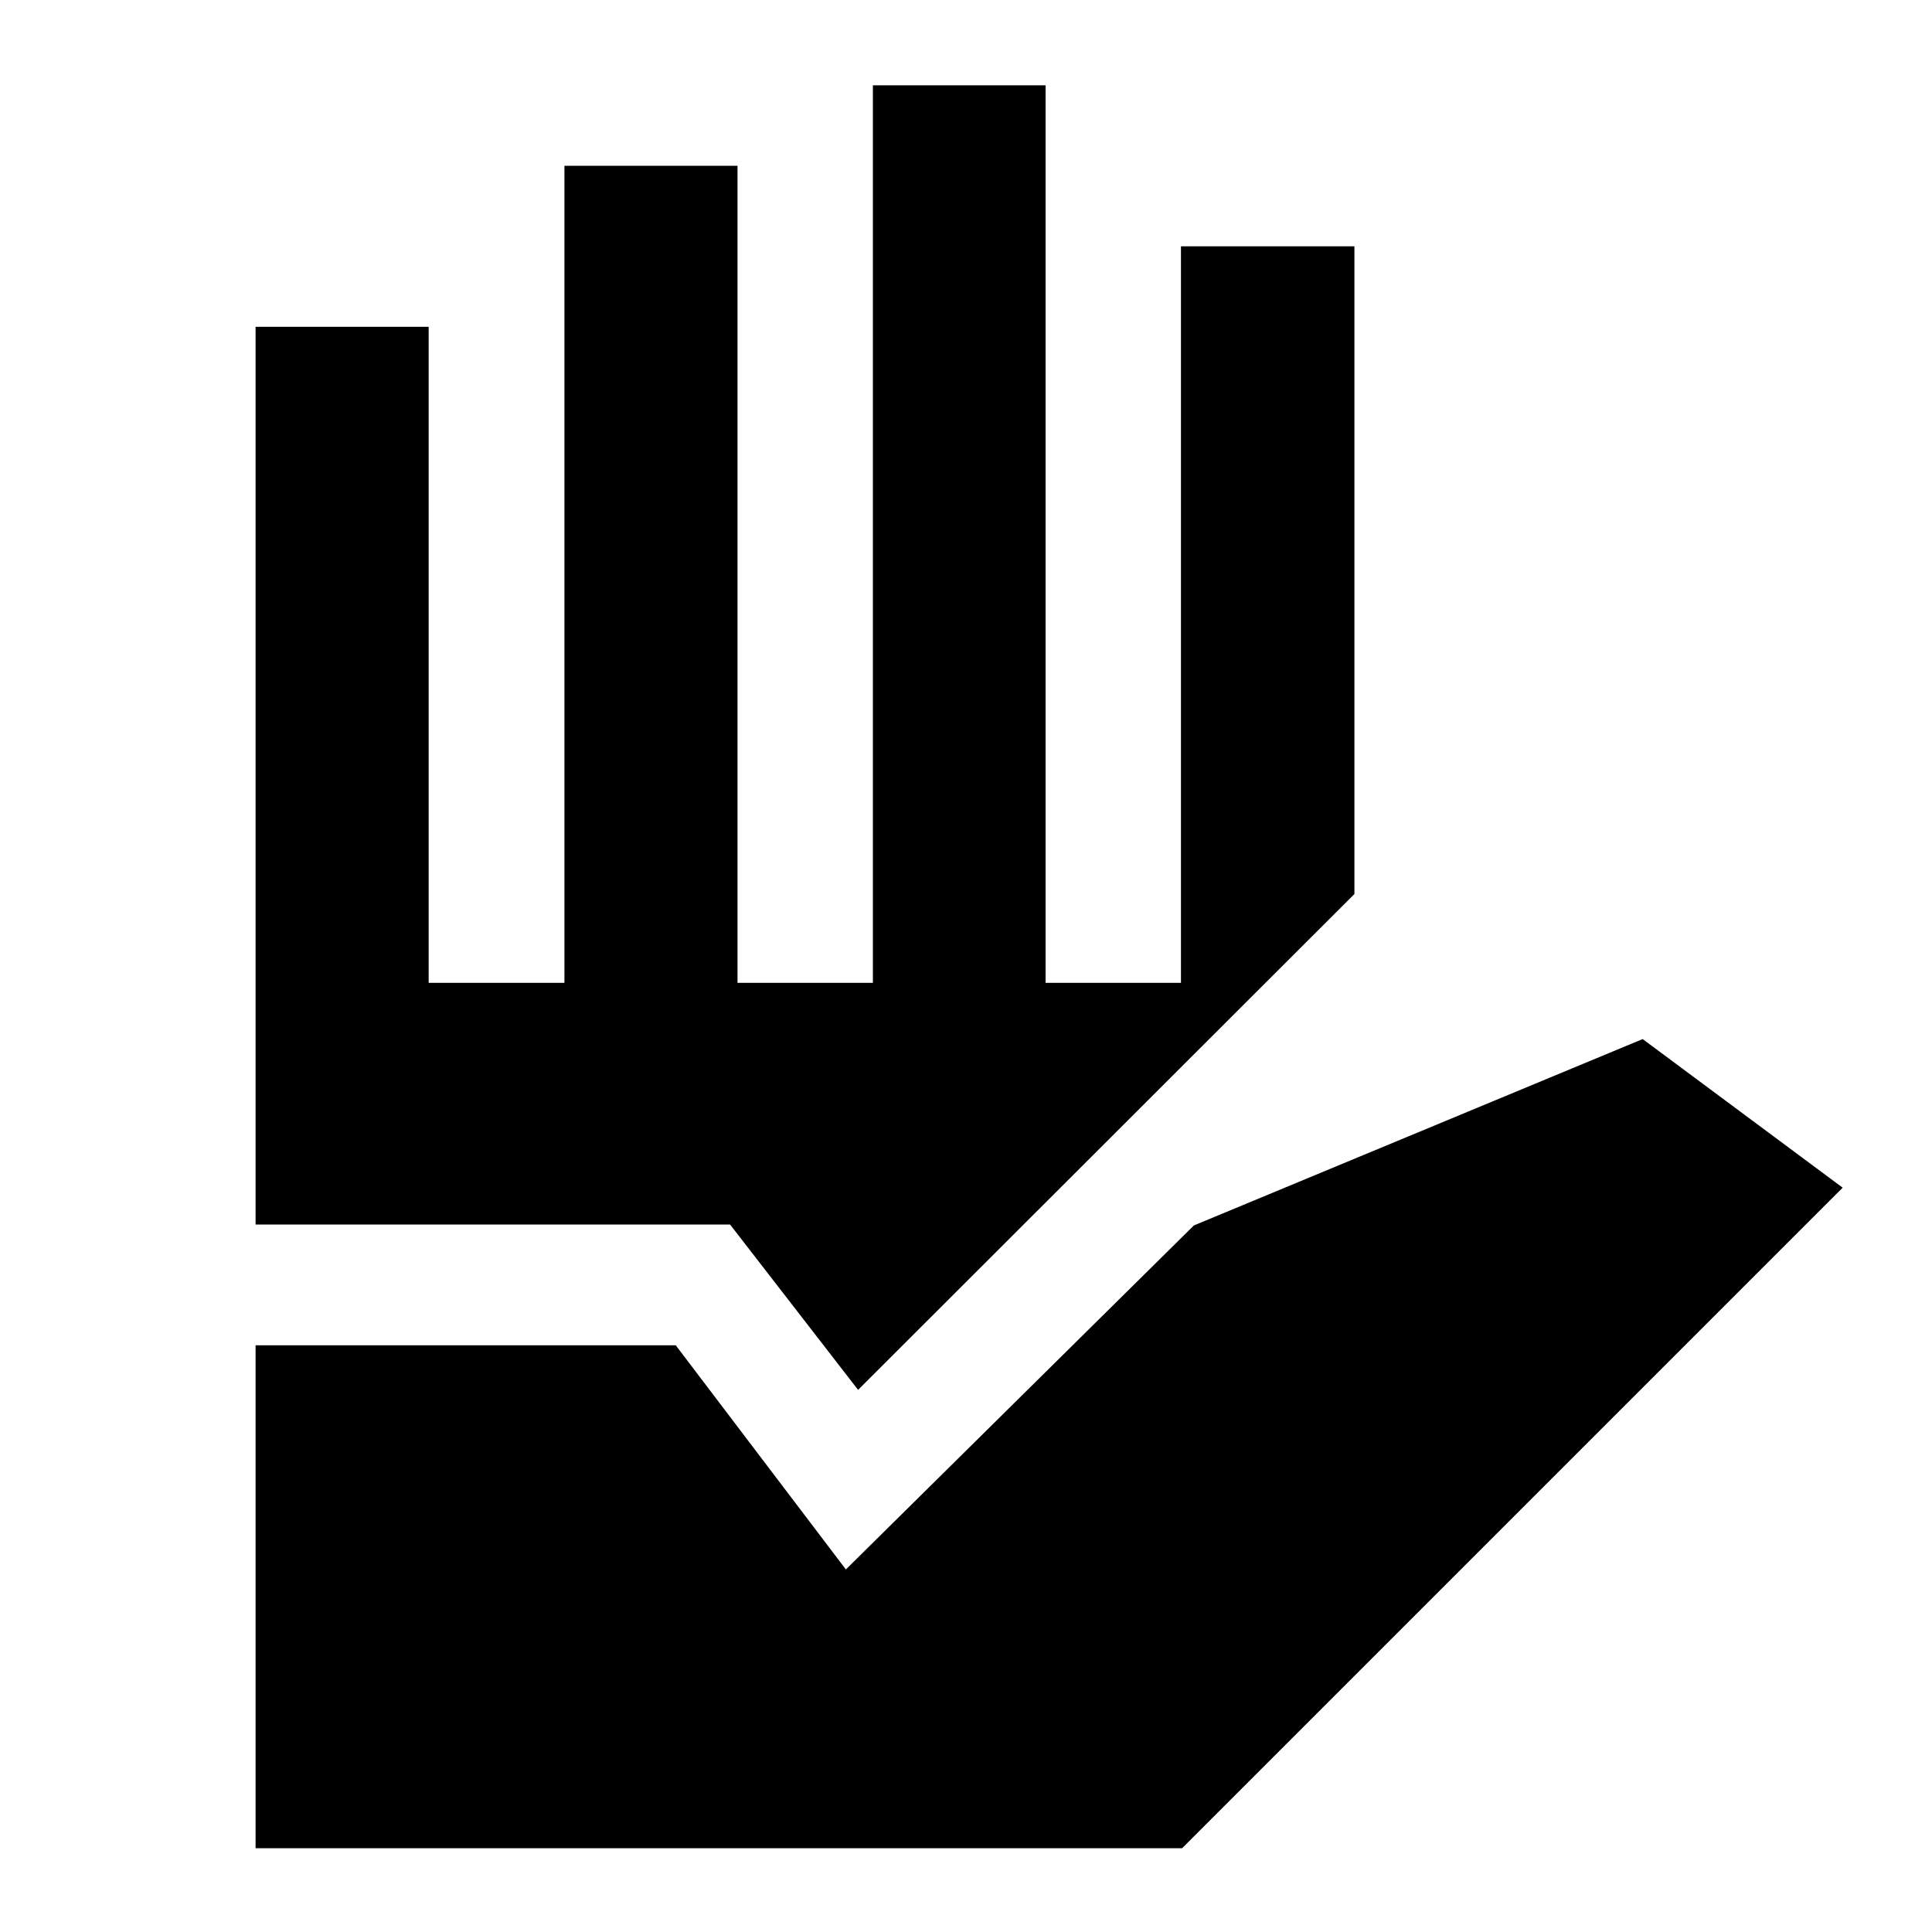 <svg xmlns="http://www.w3.org/2000/svg" height="24" viewBox="0 -960 960 960" width="24"><path d="M127-41.62v-249.92h208.77l84.54 111.39 172.92-170.93 223-92.61 99.38 73.84L587.38-41.62H127Zm153.46-430v-405.99h86v405.99h67.27v-445.99h85.81v445.99h67.27v-365.99H673v321.84L426.38-269.38l-63.61-82.16H127v-446.07h86v325.99h67.46Z"/></svg>